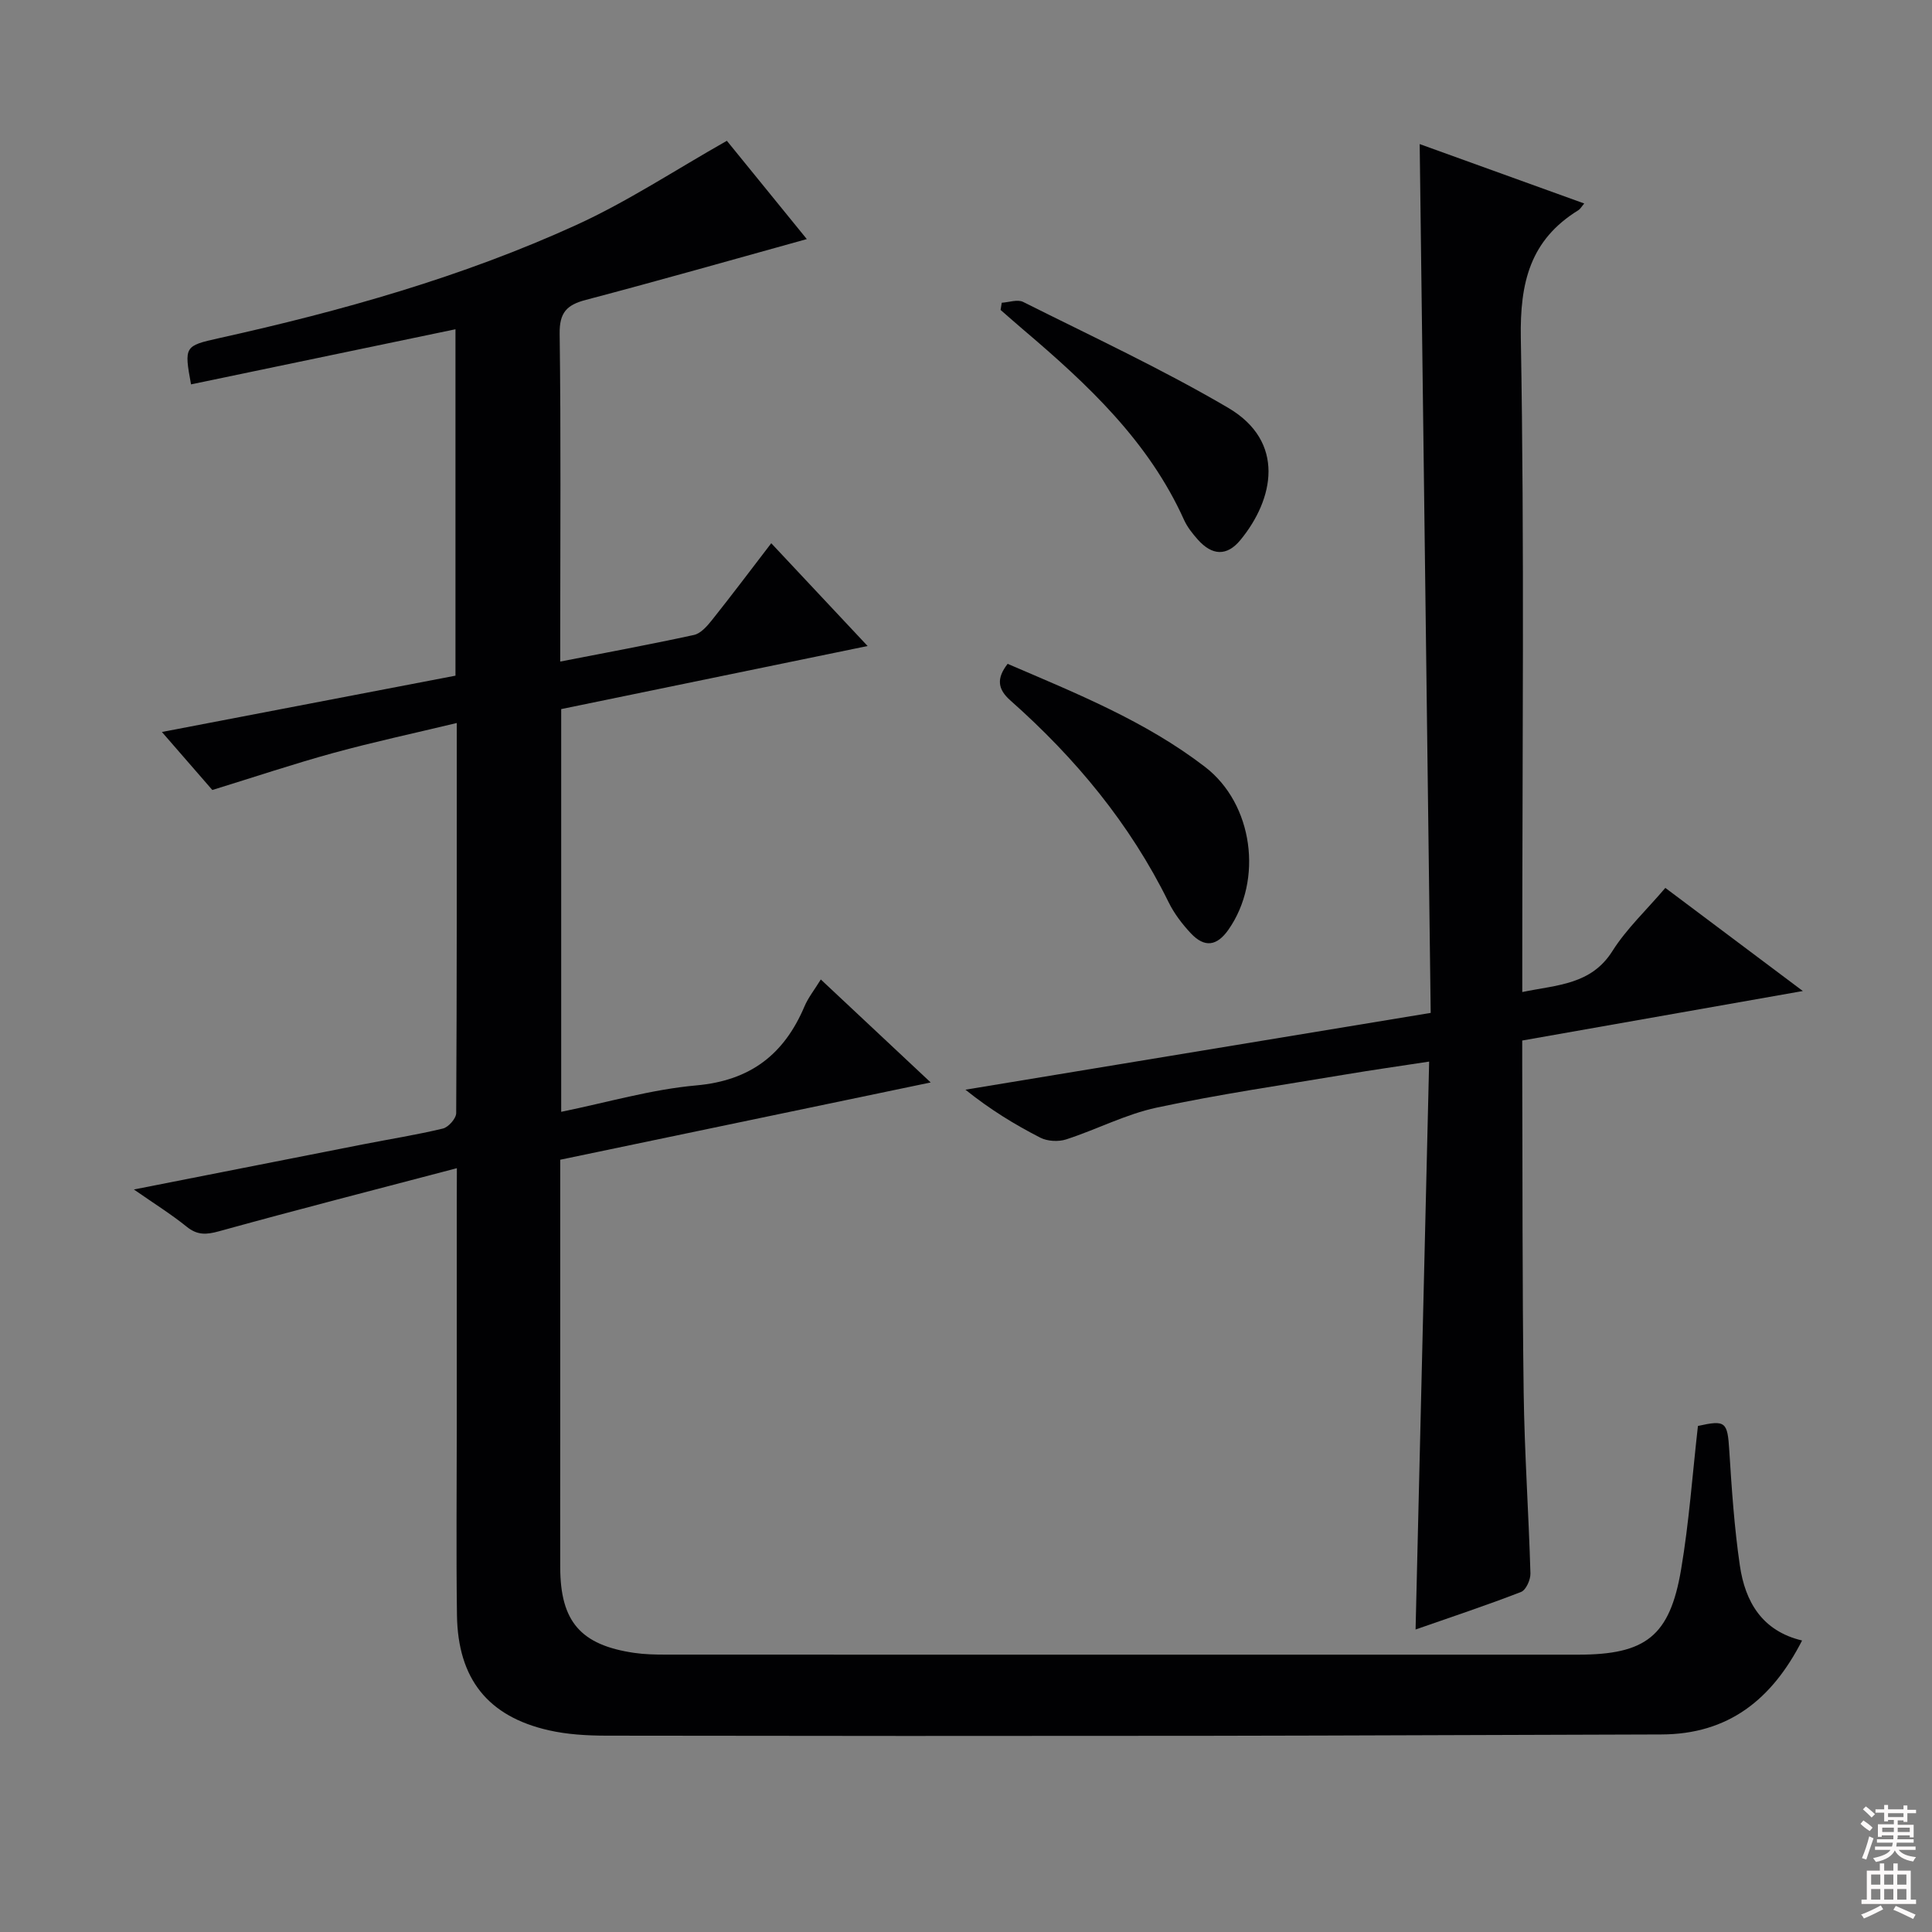 <svg enable-background="new 0 0 400 400" viewBox="0 0 400 400" xmlns="http://www.w3.org/2000/svg"><rect x="0" y="0" width="400" height="400" fill="#808080" stroke="none"/><g fill="#010103"><path d="m94.59 241.86c-17.27 4.54-33.3 8.65-49.24 13.06-2.65.73-4.5.84-6.71-.95-3.18-2.57-6.68-4.75-10.92-7.7 16.54-3.26 31.96-6.31 47.37-9.33 5.54-1.09 11.13-1.97 16.62-3.29 1.14-.28 2.73-2.08 2.74-3.19.15-26.64.12-53.29.12-80.77-8.85 2.13-17.22 3.92-25.47 6.18-8.27 2.27-16.41 5-25.14 7.69-2.96-3.4-6.4-7.37-10.44-12.01 20.82-3.99 40.77-7.82 60.78-11.66 0-24.01 0-47.6 0-71.72-18.5 3.86-36.62 7.63-54.75 11.41-1.44-7.85-1.36-7.98 5.76-9.56 25.34-5.62 50.29-12.63 73.94-23.41 10.66-4.86 20.55-11.41 31.24-17.46 5.05 6.21 10.99 13.51 16.55 20.35-15.26 4.23-30.45 8.56-45.72 12.58-3.97 1.04-5.51 2.61-5.45 7.01.28 20.83.12 41.66.12 62.49v5.39c9.55-1.86 18.65-3.54 27.69-5.51 1.4-.31 2.72-1.82 3.71-3.06 4.04-5.07 7.94-10.26 12.29-15.93 6.59 7.03 12.98 13.85 19.95 21.28-21.71 4.47-42.58 8.76-63.44 13.06v83.38c9.52-1.94 18.67-4.64 27.98-5.47 11.2-1 18.18-6.42 22.4-16.38.76-1.79 2.02-3.36 3.37-5.55 7.59 7.11 14.8 13.86 22.75 21.32-26.06 5.44-51.29 10.7-76.7 16v58.93c0 8.5-.02 17 0 25.5.03 11.18 4.23 16.05 15.31 17.67 2.13.31 4.31.36 6.46.36 62.99.02 125.98.02 188.97.01 13.99 0 18.98-3.81 21.32-17.62 1.66-9.79 2.35-19.74 3.49-29.73 5.76-1.29 6.12-.84 6.49 5.1.5 7.95 1.04 15.93 2.19 23.8 1.09 7.45 4.56 13.54 12.88 15.52-6.26 12.26-15.3 19.42-29.16 19.45-31.49.07-62.98.24-94.47.28-41.33.05-82.65.04-123.98-.03-3.96-.01-8.02-.24-11.86-1.11-12.62-2.86-18.83-10.66-19.02-23.82-.18-13-.04-26-.04-38.99 0-15.5 0-30.99 0-46.49.02-1.79.02-3.59.02-7.08z"/><path d="m293.93 29.83c11.19 4.04 22.52 8.13 34.07 12.3-.58.68-.83 1.16-1.23 1.4-9.97 6.15-12.1 14.95-11.9 26.46.76 42.98.3 85.98.3 128.98v6.42c7.32-1.51 14.27-1.51 18.68-8.51 2.9-4.59 7-8.42 10.94-13.05 9.23 6.92 18.3 13.72 28.47 21.35-20.06 3.54-38.79 6.84-58.1 10.25v4.97c.08 22.66 0 45.32.3 67.98.17 12.46 1.04 24.92 1.4 37.38.04 1.3-.92 3.43-1.93 3.83-7.07 2.75-14.28 5.13-21.85 7.78.94-39.28 1.87-77.97 2.81-117.58-6.25.96-11.74 1.73-17.2 2.65-13.09 2.2-26.24 4.1-39.21 6.88-6.42 1.37-12.44 4.54-18.74 6.58-1.61.52-3.87.4-5.36-.36-5.29-2.71-10.38-5.82-15.5-9.93 31.77-5.25 63.55-10.49 96.33-15.9-.75-60.02-1.51-119.73-2.28-179.88z"/><path d="m208.62 137.44c14.13 6.08 28.5 11.83 40.87 21.34 9.99 7.68 12.06 23.4 4.84 33.71-2.38 3.39-4.93 3.77-7.77.75-1.8-1.92-3.47-4.11-4.62-6.46-7.99-16.23-19.29-29.84-32.74-41.75-2.68-2.37-2.91-4.58-.58-7.59z"/><path d="m207.4 62.68c1.49-.09 3.27-.75 4.43-.17 14.22 7.13 28.7 13.86 42.41 21.9 12.05 7.06 9.47 19.02 2.57 27.4-2.81 3.41-5.87 3.23-8.84-.12-1.09-1.23-2.17-2.59-2.84-4.08-7.33-16.26-19.94-28.03-33.18-39.28-1.61-1.37-3.19-2.77-4.79-4.16.07-.5.15-.99.24-1.49z"/></g><path d="m385.2 377.6.6-.7c.6.4 1.3.9 1.9 1.5l-.6.7c-.8-.5-1.4-1-1.9-1.5zm.3 7.1c.6-1.4 1.1-2.9 1.5-4.5.3.1.6.3.9.4-.5 1.4-1 2.9-1.5 4.4zm.2-10.1.6-.6c.7.5 1.3 1.1 1.9 1.6l-.7.7c-.6-.6-1.2-1.2-1.8-1.7zm8.4-.8h.8v.9h1.8v.7h-1.8v1.8h-.8v-.3h-1.2v.9h3.3v2.6h-.8v-.4h-2.5c0 .3 0 .6-.1.8h3.4v.7h-3.5c0 .3-.1.6-.1.8h4v.7h-3.5c.7.9 1.9 1.3 3.6 1.5-.2.2-.4.5-.6.9-1.9-.3-3.2-1.1-3.8-2.3-.5 1.1-1.8 2-3.9 2.4-.2-.3-.4-.5-.6-.8 1.9-.4 3.1-.9 3.6-1.7h-3.2v-.7h3.5c.1-.2.1-.5.2-.8h-3.3v-.7h3.4c0-.2 0-.5 0-.8h-2.4v.3h-.8v-2.6h3.3v-.9h-1.2v.3h-.8v-1.8h-1.8v-.7h1.8v-.9h.8v.9h3.2zm-4.4 5.5h2.4c0-.3 0-.6 0-.9h-2.4zm1.2-3.1h3.2v-.8h-3.2zm4.4 2.2h-2.4v.9h2.5v-.9z" fill="#fcfafa"/><path d="m389.2 385.8h.9v1.5h1.9v-1.5h.9v1.5h2.7v6h1.1v.9h-11.3v-.9h1.1v-6h2.7zm.2 8.7.5.8c-1.2.6-2.5 1.3-4 1.9-.2-.3-.3-.6-.6-.8 1.6-.6 3-1.3 4.1-1.9zm-2-4.3h1.9v-2.1h-1.9zm0 3.1h1.9v-2.2h-1.9zm2.7-3.1h1.9v-2.1h-1.9zm0 3.1h1.9v-2.2h-1.9zm2.4 1.3c1.4.6 2.7 1.2 4.1 1.8l-.5.9c-1.5-.7-2.8-1.4-4.1-1.9zm2.2-6.5h-1.9v2.1h1.9zm-1.9 5.2h1.9v-2.2h-1.9z" fill="#fcfafa"/></svg>